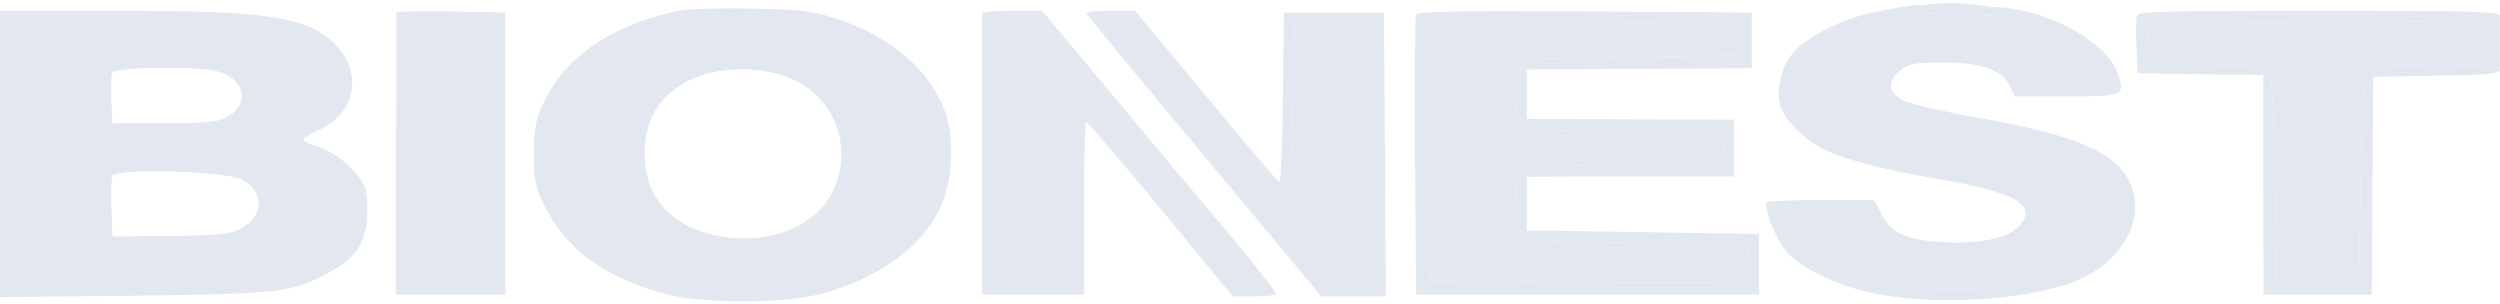 <svg fill="none" height="85" viewBox="0 0 700 85" width="700" xmlns="http://www.w3.org/2000/svg"><clipPath id="a"><path d="M0 0h700v85H0z"/></clipPath><g clip-path="url(#a)" fill="#e3e8f0"><path d="M190.1 3c-18.9 4-31.9 12.8-38 26-2.1 4.5-2.6 7-2.6 14 0 7.6.3 9.2 3.2 15.1 5.8 11.6 16.8 19.7 33.2 24.1 10.9 3 33.3 2.9 44.4 0 16.8-4.6 29.2-14.1 33.8-26 2.7-7.2 3-17.7.6-24.7-3.9-11.4-15.2-21.3-30-26.1-7.3-2.4-10-2.7-24.2-3-8.8-.2-18 .1-20.4.6zm32.7 19.6c11.5 5.6 16.1 19.7 10.2 31.4-5.2 10.2-19.8 15.2-34 11.6-12-3.1-18.5-11.1-18.5-22.6.1-9.6 4.1-16.3 12.3-20.4 8.4-4.3 21.2-4.2 30 0zM524 3.6c-8.6 1.8-18.6 7-22.2 11.5-3.1 3.8-4.5 9.9-3.4 14.3 1 3.9 6.4 9.4 11.9 12.2 5.9 3 16.1 5.7 31.7 8.4 23 3.9 29.2 7.7 22.8 13.8-3.5 3.1-10.7 4.5-20.8 4-10.5-.6-14.6-2.6-17.3-8.1l-1.9-3.7H510c-8.2 0-15.1.3-15.3.7-.9 1.6 2.4 10 5.3 13.5 4.1 5 15.2 10.2 25.9 12.2 16.6 3.2 41.2 1.6 54.5-3.4 13.4-5.1 20.5-17.1 16.2-27.3-3.7-8.9-15.1-13.9-42.6-18.7-9.6-1.7-19.1-3.9-21-4.8-4.5-2.2-4.7-5.6-.7-8.6 2.4-1.8 4.2-2.1 12-2.1 10.6 0 16.3 2.1 18.5 6.7l1.3 2.8h14.5c16.1 0 16.5-.2 14.4-6.4-2.9-9-20.8-18.5-34.7-18.6-.221 0-.431.005-.63.015-3.401.17-3.554 1.73.13 2.485 10.3 2.1 19.3 5 23.2 7.3 4.5 2.8 9.3 8.7 8.7 10.6-.2.7-4.8 1.2-11.9 1.4-11.436.298-11.5.201-13.172-2.357l-.028-.043c-3-4.5-9.8-6.8-20.1-6.9-7.3 0-9.7.4-12.5 2.1-7.6 4.4-7.5 11 .3 14.4 2.4 1.1 12.1 3.3 21.6 5 18.7 3.3 27.1 5.7 33.2 9.5 7.3 4.7 9.5 11.2 6.1 18.8-5.1 11.6-23.7 17.5-51.7 16.4-19.2-.8-29.7-3.9-37.3-11.1-3.8-3.5-6.6-8.2-5.7-9.6.3-.6 5.7-1 12-1h11.4l2.7 3.6c3.8 5 9.3 7.5 17.9 8.1 14.2 1.1 23.3-1.6 26.3-8 3.2-6.6-3.6-11.4-21.3-14.7-21-3.9-29.5-6.2-35.7-9.3-12.2-6.2-14.2-15.4-5.1-23.8 4.8-4.5 11.6-7.2 25.6-9.9 1.417-.274 2.73-.632 3.738-.988.395-.14.743-.278 1.033-.412.41-.294.929-.7.929-.7s.179-1.289 0-1.4c-1.141-.515-7.218.654-14 2.1z"/><path d="M536.038 4.012c.395-.14.743-.278 1.033-.412.41-.294.929-.7.929-.7s.179-1.289 0-1.4c7.937-1.068 12.382-.698 20.3.5-.221 0-.431.005-.63.015-3.401.17-3.554 1.73.13 2.485-8.501-.933-13.262-1.014-21.762-.488z"/><path d="M557.8 4.5c10.3 2.1 19.3 5 23.2 7.3 4.5 2.8 9.3 8.7 8.7 10.6-.2.7-4.8 1.2-11.9 1.4-11.436.298-11.5.201-13.172-2.357l-.028-.043c-3-4.5-9.8-6.8-20.1-6.9-7.3 0-9.7.4-12.5 2.1-7.6 4.4-7.5 11 .3 14.4 2.4 1.1 12.1 3.3 21.6 5 18.7 3.3 27.1 5.7 33.2 9.5 7.3 4.7 9.5 11.2 6.1 18.8-5.1 11.6-23.7 17.5-51.7 16.4-19.2-.8-29.7-3.9-37.3-11.1-3.8-3.5-6.6-8.2-5.7-9.6.3-.6 5.7-1 12-1h11.4l2.7 3.6c3.8 5 9.3 7.5 17.9 8.1 14.2 1.1 23.3-1.6 26.3-8 3.2-6.6-3.6-11.4-21.3-14.7-21-3.9-29.5-6.2-35.7-9.3-12.2-6.2-14.2-15.4-5.1-23.8 4.8-4.5 11.6-7.2 25.6-9.9 1.417-.274 2.73-.632 3.738-.988 8.5-.526 13.261-.445 21.762.488zM0 43.1v40.1l37.8-.4c41-.5 44-.9 54.5-6.6 7.1-3.8 10-8 10.5-15.3.3-3.5-.1-7.2-.8-8.9-1.7-4.1-8-9.4-13-10.9-2.2-.6-4-1.5-4-2 0-.4 1.8-1.6 4.1-2.6 10.9-4.9 12.8-16.9 3.9-24.9C85.2 4.6 74.4 3 32.3 3H0zm61.3-23c7.3 2 8.7 9.2 2.4 12.6-2.6 1.5-5.7 1.8-17.7 1.8H31.5l-.3-6.4c-.2-3.5-.1-7 .2-7.7.7-1.7 24-2 29.9-.3zm6.5 30.2c6.5 3.5 6.1 10.5-.8 13.9-2.8 1.4-6.7 1.7-19.5 1.9l-16 .1-.3-7.8c-.2-4.2 0-8.4.3-9.1.8-2.3 31.8-1.4 36.3 1zM111 3.5c0 .3 0 18.2-.1 39.7v39.3h30.6v-79l-15.2-.3c-8.4-.1-15.3 0-15.3.3zm164 .2v78.8h28.5V58.2c0-13.3.3-24.2.6-24.2s9.7 11 20.9 24.5L345.2 83h5.8c3.1 0 5.9-.3 6.3-.6.3-.3-5.4-7.6-12.7-16.3-7.3-8.6-22.1-26.3-33-39.4L291.8 3h-8.4c-4.6 0-8.4.3-8.4.7zm29.2.1c.2.4 15 18.4 33.1 40L370 83h18l-.2-39.8-.3-39.7h-28l-.3 23.7c-.1 13.1-.6 23.8-1 23.7-.4 0-9.6-10.8-20.5-24L317.8 3h-7c-3.8 0-6.8.3-6.6.8zm21.3 13.3c4.9 5.8 13.8 16.2 19.8 23.2 5.9 7 11.3 12.7 12 12.7 4-.1 4.2-1.2 4.7-24.2l.5-22.3h22v72l-6.5.3c-6.2.3-6.7.1-9.7-3-8.3-8.8-57.2-68.2-56.7-69 1.5-2.5 5.5.5 13.9 10.3z"/><path d="M325.5 17.1c4.9 5.8 13.8 16.2 19.8 23.2 5.9 7 11.3 12.7 12 12.7 4-.1 4.2-1.2 4.7-24.2l.5-22.3h22v72l-6.5.3c-6.2.3-6.7.1-9.7-3-8.3-8.8-57.2-68.2-56.7-69 1.5-2.5 5.5.5 13.9 10.3zm71-12.9c-.3.7-.4 18.6-.3 39.8l.3 38.5h96v-17L460 65l-32.5-.5v-15l29-.1h29V33.5l-29-.1-29-.1V19.5l31.5-.2 31.5-.2V3.5l-46.8-.3c-36.9-.2-46.9 0-47.2 1zm91 6.8v4.5l-29.8.5-29.9.5-2 2.5c-1.6 2-1.9 3.5-1.6 8.3.7 9.5-.3 9.2 30.3 9.5 25.6.3 26.5.4 27.6 2.4.8 1.5.8 2.7 0 4.4l-1 2.3-26.5.3c-30.9.3-29.8 0-30.4 10.1-.3 5.1-.1 6.7 1.6 8.7l2 2.5 30.9.5 30.8.5.3 4.7c.2 3.7-.1 4.8-1.5 5.5-1 .4-21.1.6-44.8.3l-43-.5-.3-35c-.1-19.2 0-35.6.3-36.3.3-1 9.5-1.2 43.7-1l43.3.3z"/><path d="M487.5 11v4.5l-29.8.5-29.9.5-2 2.5c-1.6 2-1.9 3.5-1.6 8.3.7 9.5-.3 9.2 30.3 9.5 25.6.3 26.5.4 27.6 2.4.8 1.5.8 2.7 0 4.4l-1 2.3-26.5.3c-30.9.3-29.8 0-30.4 10.1-.3 5.1-.1 6.7 1.6 8.7l2 2.5 30.9.5 30.8.5.3 4.7c.2 3.7-.1 4.8-1.5 5.5-1 .4-21.1.6-44.8.3l-43-.5-.3-35c-.1-19.2 0-35.6.3-36.3.3-1 9.5-1.2 43.7-1l43.3.3zm110.9-6.7c-.3.8-.4 4.7-.2 8.8l.3 7.4 17.6.3 17.6.2v30.8l.1 30.7h30.3l.2-30.5.2-30.5 17.8-.3c14.8-.2 17.7-.5 17.7-1.7 0-.579-.554-.94-2.5-1.161-2.427-.278-7.019-.34-15.4-.34-15.4 0-18 .2-19.2 1.7-1.1 1.2-1.5 8-1.9 30.2l-.5 28.6h-23l-.5-28.6c-.4-22.2-.8-29-1.9-30.2-1.1-1.5-3.6-1.7-16.6-1.7-17.3 0-17.8-.2-17.3-7.2l.3-4.3 49.3-.3c30.043-.14 42.151-.28 46.7-.8 1.931-.222 2.5-.512 2.5-.9 0-1.3-6.4-1.5-50.5-1.5-41.4 0-50.7.2-51.1 1.3z"/><path d="M700 19.5c0-.579-.554-.94-2.5-1.161V5.399c1.931-.222 2.5-.512 2.5-.9zM682.1 18c-15.4 0-18 .2-19.2 1.7-1.1 1.2-1.5 8-1.9 30.2l-.5 28.6h-23l-.5-28.6c-.4-22.2-.8-29-1.9-30.2-1.1-1.5-3.6-1.7-16.6-1.7-17.3 0-17.8-.2-17.3-7.2l.3-4.3 49.3-.3c30.043-.14 42.151-.28 46.7-.802v12.94c-2.427-.277-7.019-.338-15.4-.338z"/></g></svg>